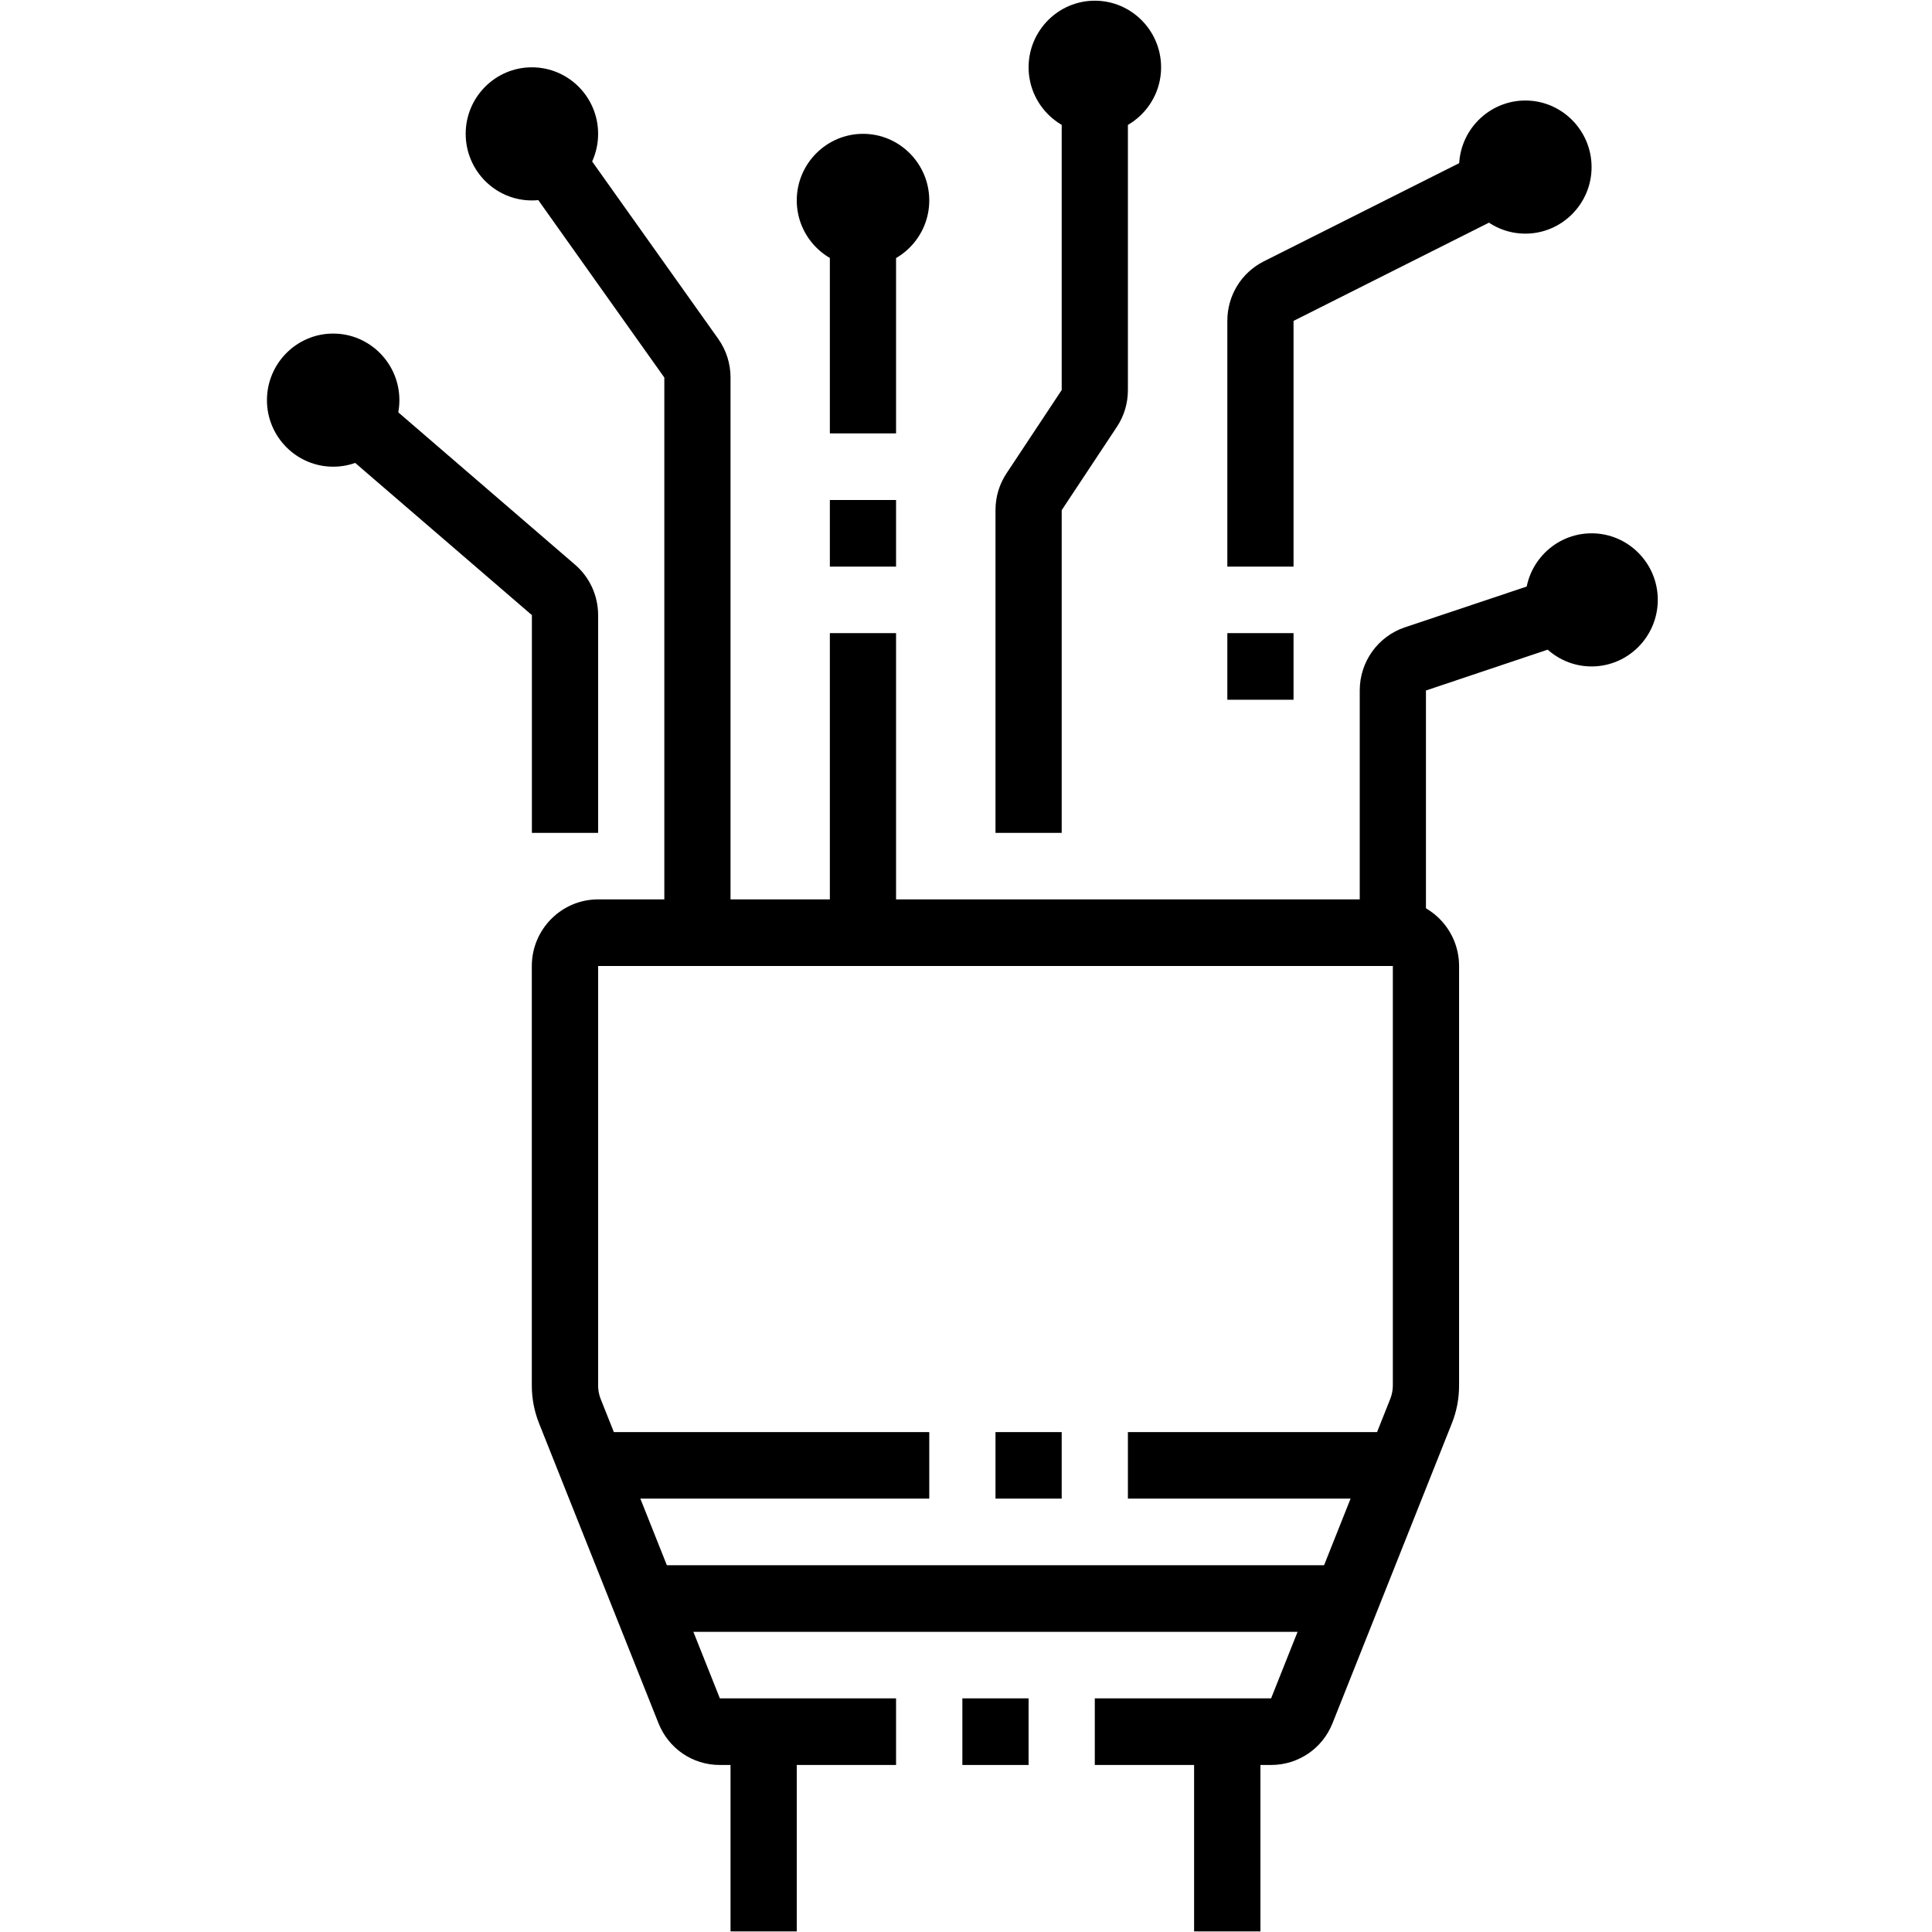 <svg xmlns="http://www.w3.org/2000/svg" xmlns:xlink="http://www.w3.org/1999/xlink" width="100" zoomAndPan="magnify" viewBox="0 0 75 75" height="100" preserveAspectRatio="xMidYMid meet" version="1.0"><defs><clipPath id="90f4816eff"><path d="M 10.359 12 L 16 12 L 16 19 L 10.359 19 Z M 10.359 12 " clip-rule="nonzero"/></clipPath><clipPath id="4663293bbb"><path d="M 59 20 L 64.359 20 L 64.359 26 L 59 26 Z M 59 20 " clip-rule="nonzero"/></clipPath></defs><path fill="#000000" d="M 33.504 10.363 C 32.086 10.363 30.93 9.203 30.93 7.781 C 30.93 6.355 32.086 5.195 33.504 5.195 C 34.918 5.195 36.074 6.355 36.074 7.781 C 36.074 9.203 34.918 10.363 33.504 10.363 Z M 33.504 7.781 Z M 33.504 7.781 " fill-opacity="1" fill-rule="nonzero"/><path fill="#000000" d="M 20.648 7.781 C 19.23 7.781 18.078 6.621 18.078 5.195 C 18.078 3.77 19.23 2.613 20.648 2.613 C 22.066 2.613 23.219 3.77 23.219 5.195 C 23.219 6.621 22.066 7.781 20.648 7.781 Z M 20.648 5.195 L 20.648 5.199 Z M 20.648 5.195 " fill-opacity="1" fill-rule="nonzero"/><g clip-path="url(#90f4816eff)"><path fill="#000000" d="M 12.934 18.117 C 11.516 18.117 10.363 16.957 10.363 15.535 C 10.363 14.109 11.516 12.949 12.934 12.949 C 14.352 12.949 15.504 14.109 15.504 15.535 C 15.504 16.957 14.352 18.117 12.934 18.117 Z M 12.934 15.535 Z M 12.934 15.535 " fill-opacity="1" fill-rule="nonzero"/></g><path fill="#000000" d="M 42.5 5.195 C 41.086 5.195 39.93 4.035 39.93 2.613 C 39.93 1.188 41.086 0.027 42.5 0.027 C 43.918 0.027 45.074 1.188 45.074 2.613 C 45.074 4.035 43.918 5.195 42.5 5.195 Z M 42.5 2.613 Z M 42.5 2.613 " fill-opacity="1" fill-rule="nonzero"/><path fill="#000000" d="M 59.215 9.07 C 57.797 9.07 56.641 7.91 56.641 6.488 C 56.641 5.062 57.797 3.902 59.215 3.902 C 60.629 3.902 61.785 5.062 61.785 6.488 C 61.785 7.91 60.629 9.07 59.215 9.07 Z M 59.215 6.488 Z M 59.215 6.488 " fill-opacity="1" fill-rule="nonzero"/><g clip-path="url(#4663293bbb)"><path fill="#000000" d="M 61.785 25.871 C 60.367 25.871 59.215 24.711 59.215 23.285 C 59.215 21.863 60.367 20.703 61.785 20.703 C 63.203 20.703 64.355 21.863 64.355 23.285 C 64.355 24.711 63.203 25.871 61.785 25.871 Z M 61.785 23.285 L 61.785 23.289 Z M 61.785 23.285 " fill-opacity="1" fill-rule="nonzero"/></g><path fill="#000000" d="M 32.215 9.07 L 34.785 9.07 L 34.785 16.824 L 32.215 16.824 Z M 32.215 9.07 " fill-opacity="1" fill-rule="nonzero"/><path fill="#000000" d="M 32.215 19.41 L 34.785 19.41 L 34.785 21.996 L 32.215 21.996 Z M 32.215 19.41 " fill-opacity="1" fill-rule="nonzero"/><path fill="#000000" d="M 32.215 24.578 L 34.785 24.578 L 34.785 36.211 L 32.215 36.211 Z M 32.215 24.578 " fill-opacity="1" fill-rule="nonzero"/><path fill="#000000" d="M 41.215 32.332 L 38.645 32.332 L 38.645 19.801 C 38.645 19.289 38.793 18.793 39.078 18.367 L 41.215 15.141 L 41.215 3.902 L 43.785 3.902 L 43.785 15.145 C 43.785 15.656 43.637 16.152 43.352 16.578 L 41.215 19.805 Z M 41.215 32.332 " fill-opacity="1" fill-rule="nonzero"/><path fill="#000000" d="M 47.645 24.578 L 50.215 24.578 L 50.215 27.164 L 47.645 27.164 Z M 47.645 24.578 " fill-opacity="1" fill-rule="nonzero"/><path fill="#000000" d="M 50.215 21.996 L 47.645 21.996 L 47.645 12.453 C 47.645 11.473 48.188 10.586 49.062 10.145 L 57.488 5.91 L 58.637 8.223 L 50.215 12.457 Z M 50.215 21.996 " fill-opacity="1" fill-rule="nonzero"/><path fill="#000000" d="M 28.359 36.211 L 25.789 36.211 L 25.789 14.656 L 20.348 6.996 L 22.438 5.496 L 27.883 13.156 C 28.195 13.598 28.359 14.117 28.359 14.656 Z M 28.359 36.211 " fill-opacity="1" fill-rule="nonzero"/><path fill="#000000" d="M 23.219 32.332 L 20.648 32.332 L 20.648 23.879 L 13.07 17.352 L 14.746 15.391 L 22.32 21.918 C 22.891 22.406 23.219 23.125 23.219 23.879 Z M 23.219 32.332 " fill-opacity="1" fill-rule="nonzero"/><path fill="#000000" d="M 55.355 36.211 L 52.785 36.211 L 52.785 26.801 C 52.785 25.688 53.492 24.703 54.539 24.352 L 60.164 22.469 L 60.977 24.918 L 55.355 26.805 Z M 55.355 36.211 " fill-opacity="1" fill-rule="nonzero"/><path fill="#000000" d="M 49.344 68.516 L 42.5 68.516 L 42.5 65.93 L 49.344 65.93 L 53.973 54.297 C 54.035 54.137 54.07 53.961 54.07 53.789 L 54.07 37.5 L 23.219 37.5 L 23.219 53.789 C 23.219 53.961 23.25 54.133 23.312 54.293 L 27.945 65.93 L 34.785 65.93 L 34.785 68.516 L 27.941 68.516 C 26.883 68.516 25.949 67.875 25.559 66.887 L 20.926 55.254 C 20.742 54.789 20.645 54.297 20.645 53.789 L 20.645 37.5 C 20.645 36.074 21.801 34.914 23.219 34.914 L 54.07 34.914 C 55.488 34.914 56.641 36.074 56.641 37.5 L 56.641 53.789 C 56.641 54.297 56.547 54.789 56.359 55.258 L 51.73 66.891 C 51.34 67.875 50.402 68.516 49.344 68.516 Z M 49.344 68.516 " fill-opacity="1" fill-rule="nonzero"/><path fill="#000000" d="M 37.359 65.93 L 39.93 65.93 L 39.93 68.516 L 37.359 68.516 Z M 37.359 65.93 " fill-opacity="1" fill-rule="nonzero"/><path fill="#000000" d="M 28.359 67.223 L 30.93 67.223 L 30.93 74.977 L 28.359 74.977 Z M 28.359 67.223 " fill-opacity="1" fill-rule="nonzero"/><path fill="#000000" d="M 46.355 67.223 L 48.93 67.223 L 48.93 74.977 L 46.355 74.977 Z M 46.355 67.223 " fill-opacity="1" fill-rule="nonzero"/><path fill="#000000" d="M 25.02 60.762 L 52.27 60.762 L 52.27 63.348 L 25.02 63.348 Z M 25.02 60.762 " fill-opacity="1" fill-rule="nonzero"/><path fill="#000000" d="M 22.961 55.594 L 36.074 55.594 L 36.074 58.176 L 22.961 58.176 Z M 22.961 55.594 " fill-opacity="1" fill-rule="nonzero"/><path fill="#000000" d="M 38.645 55.594 L 41.215 55.594 L 41.215 58.176 L 38.645 58.176 Z M 38.645 55.594 " fill-opacity="1" fill-rule="nonzero"/><path fill="#000000" d="M 43.785 55.594 L 54.328 55.594 L 54.328 58.176 L 43.785 58.176 Z M 43.785 55.594 " fill-opacity="1" fill-rule="nonzero"/></svg>